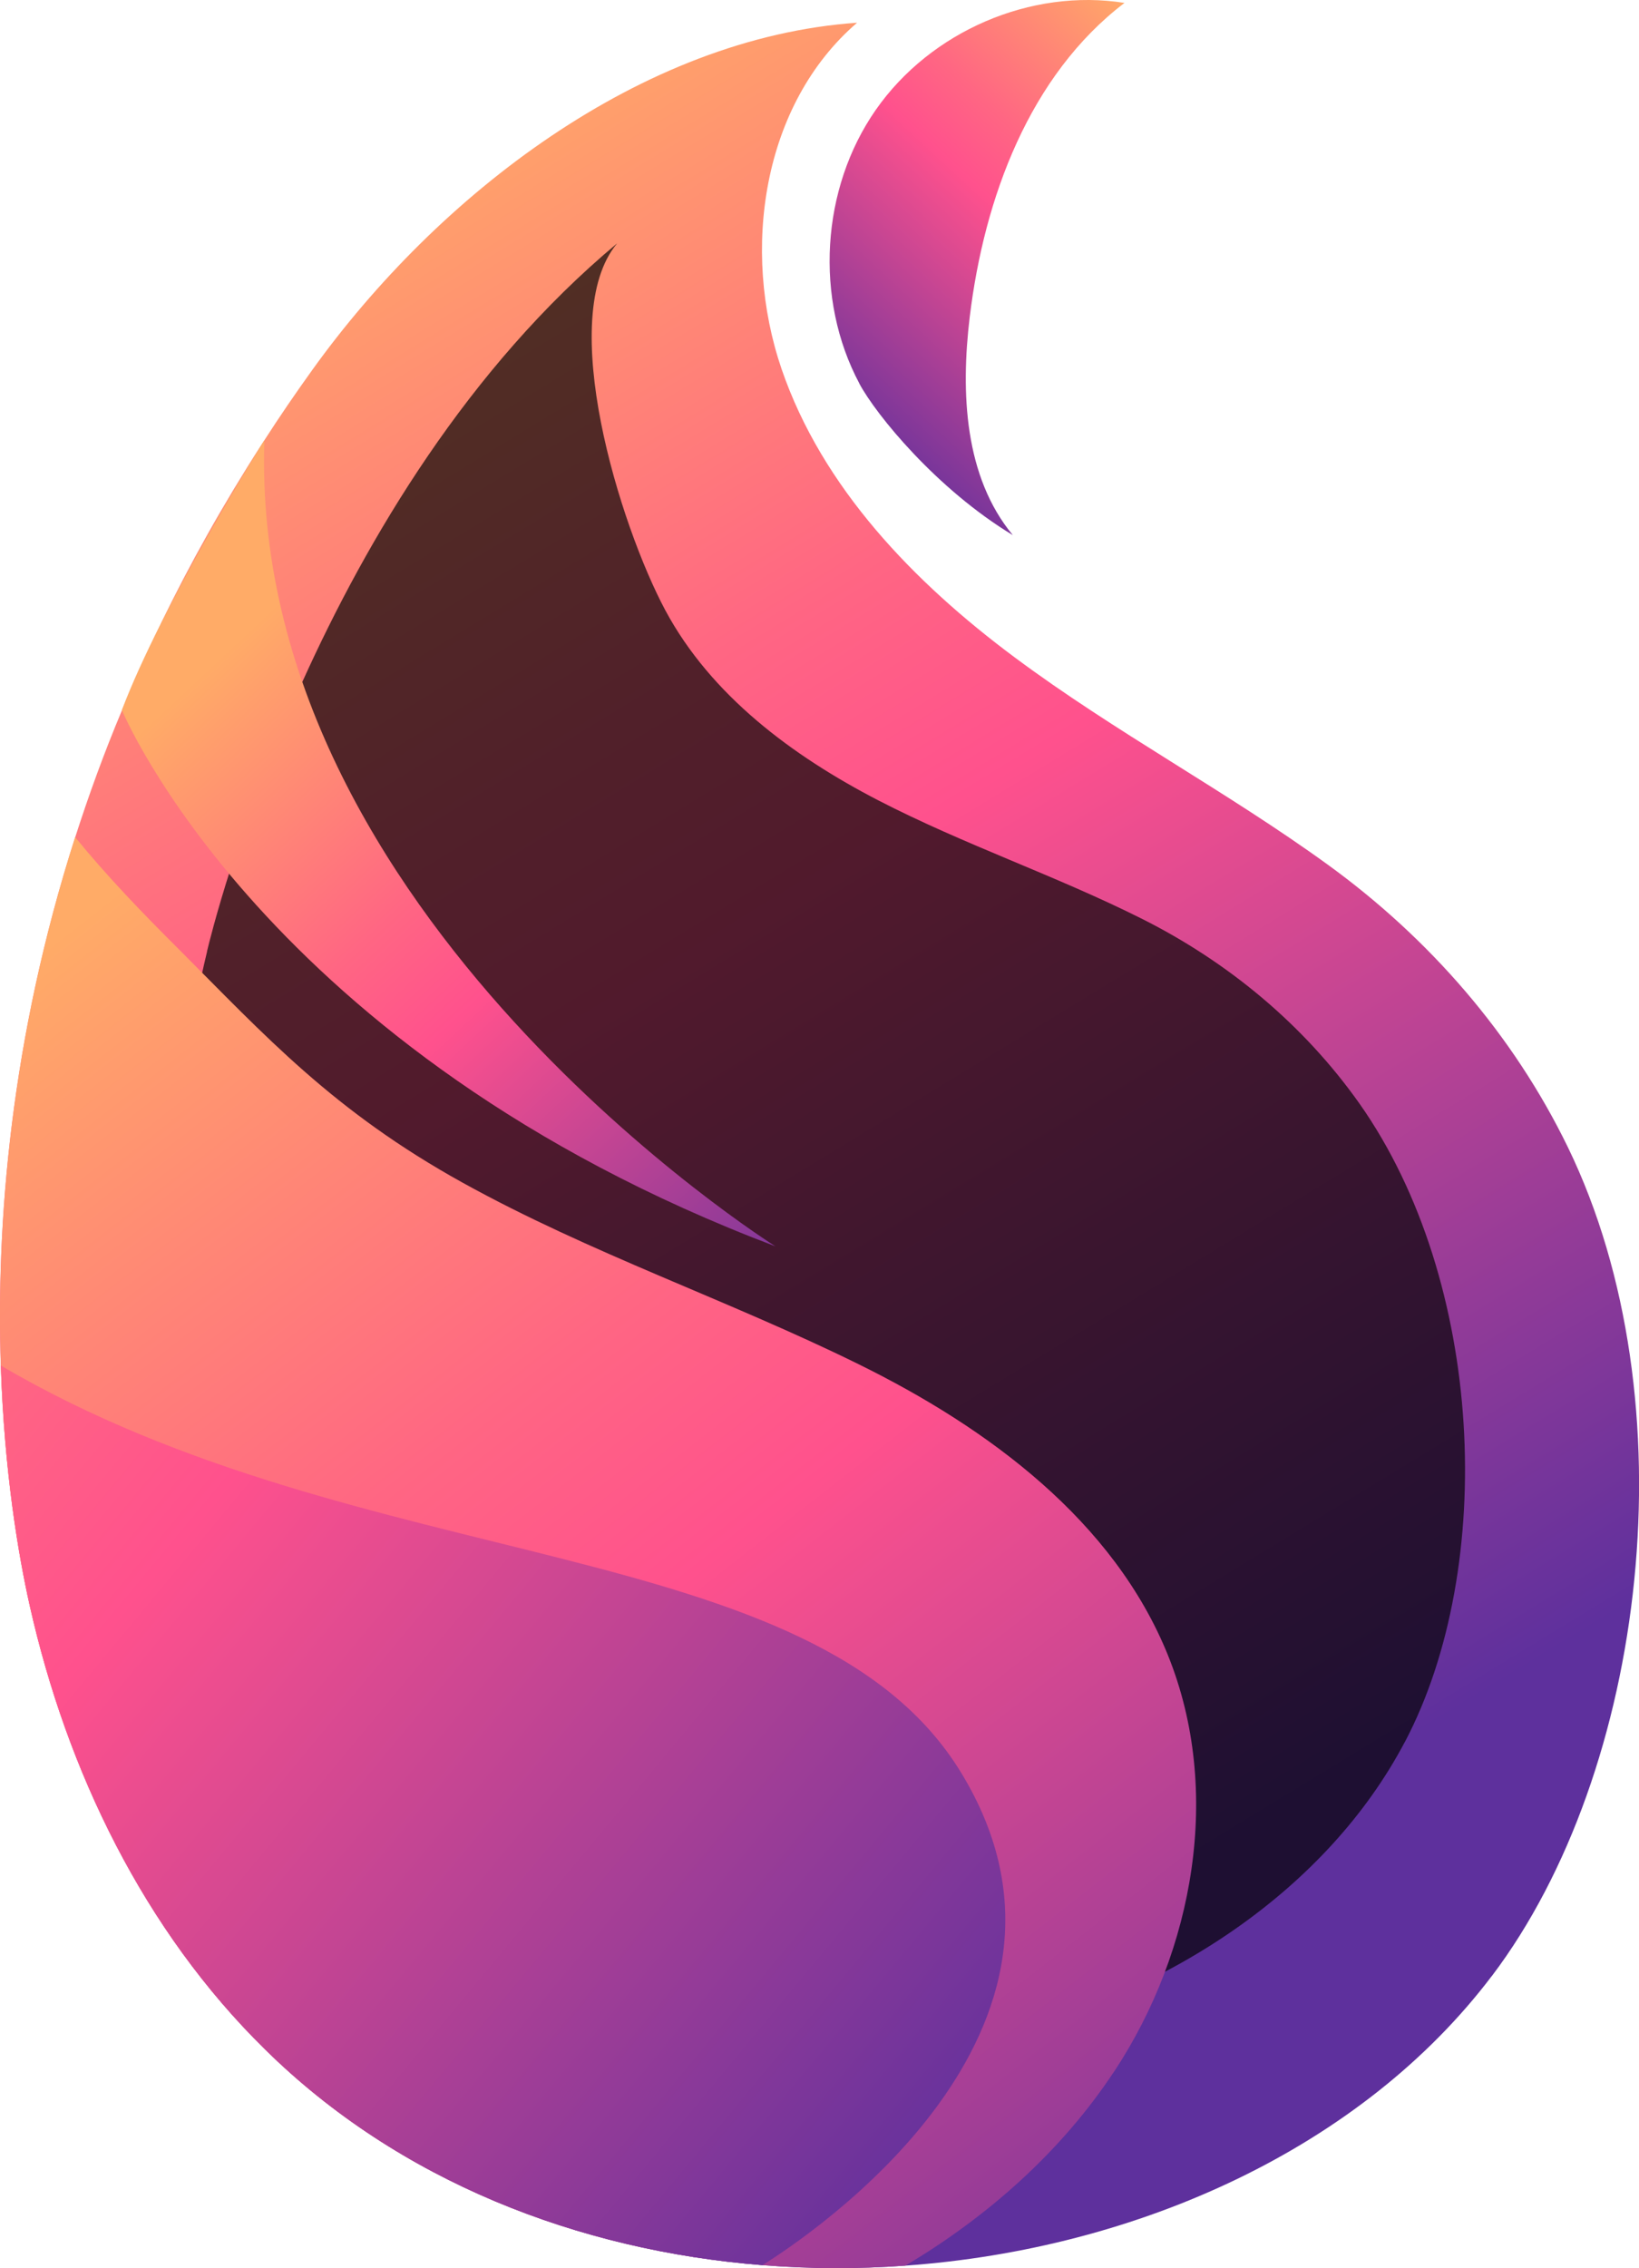 <?xml version="1.0" encoding="UTF-8"?>
<svg xmlns="http://www.w3.org/2000/svg" xmlns:xlink="http://www.w3.org/1999/xlink" viewBox="0 0 231.62 320.31">
  <defs>
    <style>
      .cls-1 {
        fill: url(#_Áåçûìÿííûé_ãðàäèåíò_6-2);
      }

      .cls-1, .cls-2, .cls-3, .cls-4, .cls-5, .cls-6 {
        stroke-width: 0px;
      }

      .cls-2 {
        fill: url(#_Áåçûìÿííûé_ãðàäèåíò_6-3);
      }

      .cls-7 {
        isolation: isolate;
      }

      .cls-3 {
        fill: url(#_Áåçûìÿííûé_ãðàäèåíò_6);
      }

      .cls-4 {
        fill: url(#_Áåçûìÿííûé_ãðàäèåíò_6-4);
      }

      .cls-5 {
        fill: #000;
        mix-blend-mode: soft-light;
        opacity: .68;
      }

      .cls-6 {
        fill: url(#_Áåçûìÿííûé_ãðàäèåíò_6-5);
      }
    </style>
    <linearGradient id="_Áåçûìÿííûé_ãðàäèåíò_6" data-name="Áåçûìÿííûé ãðàäèåíò 6" x1="14.94" y1="40.33" x2="155.93" y2="271.81" gradientUnits="userSpaceOnUse">
      <stop offset="0" stop-color="#ffab67"/>
      <stop offset=".06" stop-color="#ff9e6c"/>
      <stop offset=".33" stop-color="#ff6683"/>
      <stop offset=".46" stop-color="#ff518d"/>
      <stop offset="1" stop-color="#5e309d"/>
    </linearGradient>
    <linearGradient id="_Áåçûìÿííûé_ãðàäèåíò_6-2" data-name="Áåçûìÿííûé ãðàäèåíò 6" x1="168.34" y1="7.57" x2="117.39" y2="62.68" xlink:href="#_Áåçûìÿííûé_ãðàäèåíò_6"/>
    <linearGradient id="_Áåçûìÿííûé_ãðàäèåíò_6-3" data-name="Áåçûìÿííûé ãðàäèåíò 6" x1="3.88" y1="135.66" x2="172.49" y2="351.89" xlink:href="#_Áåçûìÿííûé_ãðàäèåíò_6"/>
    <linearGradient id="_Áåçûìÿííûé_ãðàäèåíò_6-4" data-name="Áåçûìÿííûé ãðàäèåíò 6" x1="33.01" y1="90.97" x2="122.78" y2="186.96" xlink:href="#_Áåçûìÿííûé_ãðàäèåíò_6"/>
    <linearGradient id="_Áåçûìÿííûé_ãðàäèåíò_6-5" data-name="Áåçûìÿííûé ãðàäèåíò 6" x1="-69.12" y1="139.29" x2="136.27" y2="309.84" xlink:href="#_Áåçûìÿííûé_ãðàäèåíò_6"/>
  </defs>
  <g class="cls-7">
    <g id="OBJECTS">
      <g>
        <path class="cls-3" d="M210.84,279.02c-18.32,24.21-49.91,38.58-82.89,40.93-6.71.49-13.46.47-20.2-.07-25.99-2.06-51.37-11.84-70.27-30.45-17.12-16.79-28.03-39.31-33.28-62.72-1.59-7.08-3.59-18.81-4.08-33.87-.66-20.05,1.34-46,10.51-74.61,1.88-5.86,4.06-11.87,6.61-17.94,0-.02.02-.05.02-.07,1.67-4.01,3.47-8.05,5.47-12.13,0-.02.02-.05.02-.07,4.03-8.3,8.75-16.75,14.21-25.24.26-.4.4-.61.4-.61,2.11-3.28,4.36-6.57,6.73-9.87C61.9,27.48,90.65,5.32,121.12,3.21c-13.42,11.56-16.4,32.13-10.67,48.9,5.75,16.75,18.69,30.12,32.91,40.7,14.21,10.58,29.95,18.91,44.31,29.32,14.33,10.39,26.18,23.99,33.92,39.92,17.4,35.86,11.14,88.05-10.74,116.97Z"/>
        <path class="cls-5" d="M198.52,246.01c-10.9,20.66-33.1,35.51-57.85,41.4-5.03,1.21-10.17,2.03-15.34,2.46-19.99,1.67-40.48-2.6-57.15-14.37-15.09-10.62-26.18-26.36-33.08-43.48-2.09-5.18-5.07-13.84-7.32-25.21-3-15.15-4.71-35.09-1.31-57.97.69-4.69,1.6-9.52,2.79-14.45,0-.02.01-.04,0-.06.77-3.25,15.82-64.85,57.96-99.97-8.75,10.45.38,39.82,6.81,51.84,6.45,12,17.94,20.54,30.06,26.81,12.11,6.26,25.1,10.63,37.3,16.75,12.18,6.11,22.86,14.96,30.73,26.09,17.68,25.07,19.42,65.48,6.41,90.16Z"/>
        <path class="cls-1" d="M121.44,54.15c-6.36-11.93-5.43-27.52,2.32-38.63,7.75-11.11,21.93-17.21,35.15-15.11-13.4,10.21-19.83,27.5-21.87,44.35-1.29,10.71-.75,22.57,6.09,30.81-10.72-6.46-19.33-16.98-21.7-21.42Z"/>
        <path class="cls-2" d="M157.45,292.53c-7.48,11.31-17.87,20.52-29.51,27.42-6.71.49-13.46.47-20.2-.07-25.99-2.06-51.37-11.84-70.27-30.45-17.12-16.79-28.03-39.31-33.28-62.72-1.59-7.08-3.59-18.81-4.08-33.87-.66-20.05,1.34-46,10.51-74.61,4.53,5.54,9.5,10.7,14.57,15.74,12.29,12.31,21.91,22.94,40.23,33.07,17.92,9.92,37.48,16.54,55.87,25.59,18.41,9.05,36.14,22.17,43.79,41.19,7.67,19.05,3.68,41.59-7.62,58.71Z"/>
        <path class="cls-4" d="M17.23,100.29s20.04,48.36,92.36,75.72c0,0-74.48-46.67-72.23-113.83,0,0-14.57,23.32-20.14,38.11Z"/>
        <path class="cls-6" d="M107.75,319.88c-25.99-2.06-51.37-11.84-70.27-30.45-17.12-16.79-28.03-39.31-33.28-62.72-1.59-7.08-3.59-18.81-4.08-33.87,51.3,30.16,114.84,23.41,135.67,57.44,22.4,36.61-21.88,65.77-28.03,69.59Z"/>
      </g>
    </g>
  </g>
</svg>